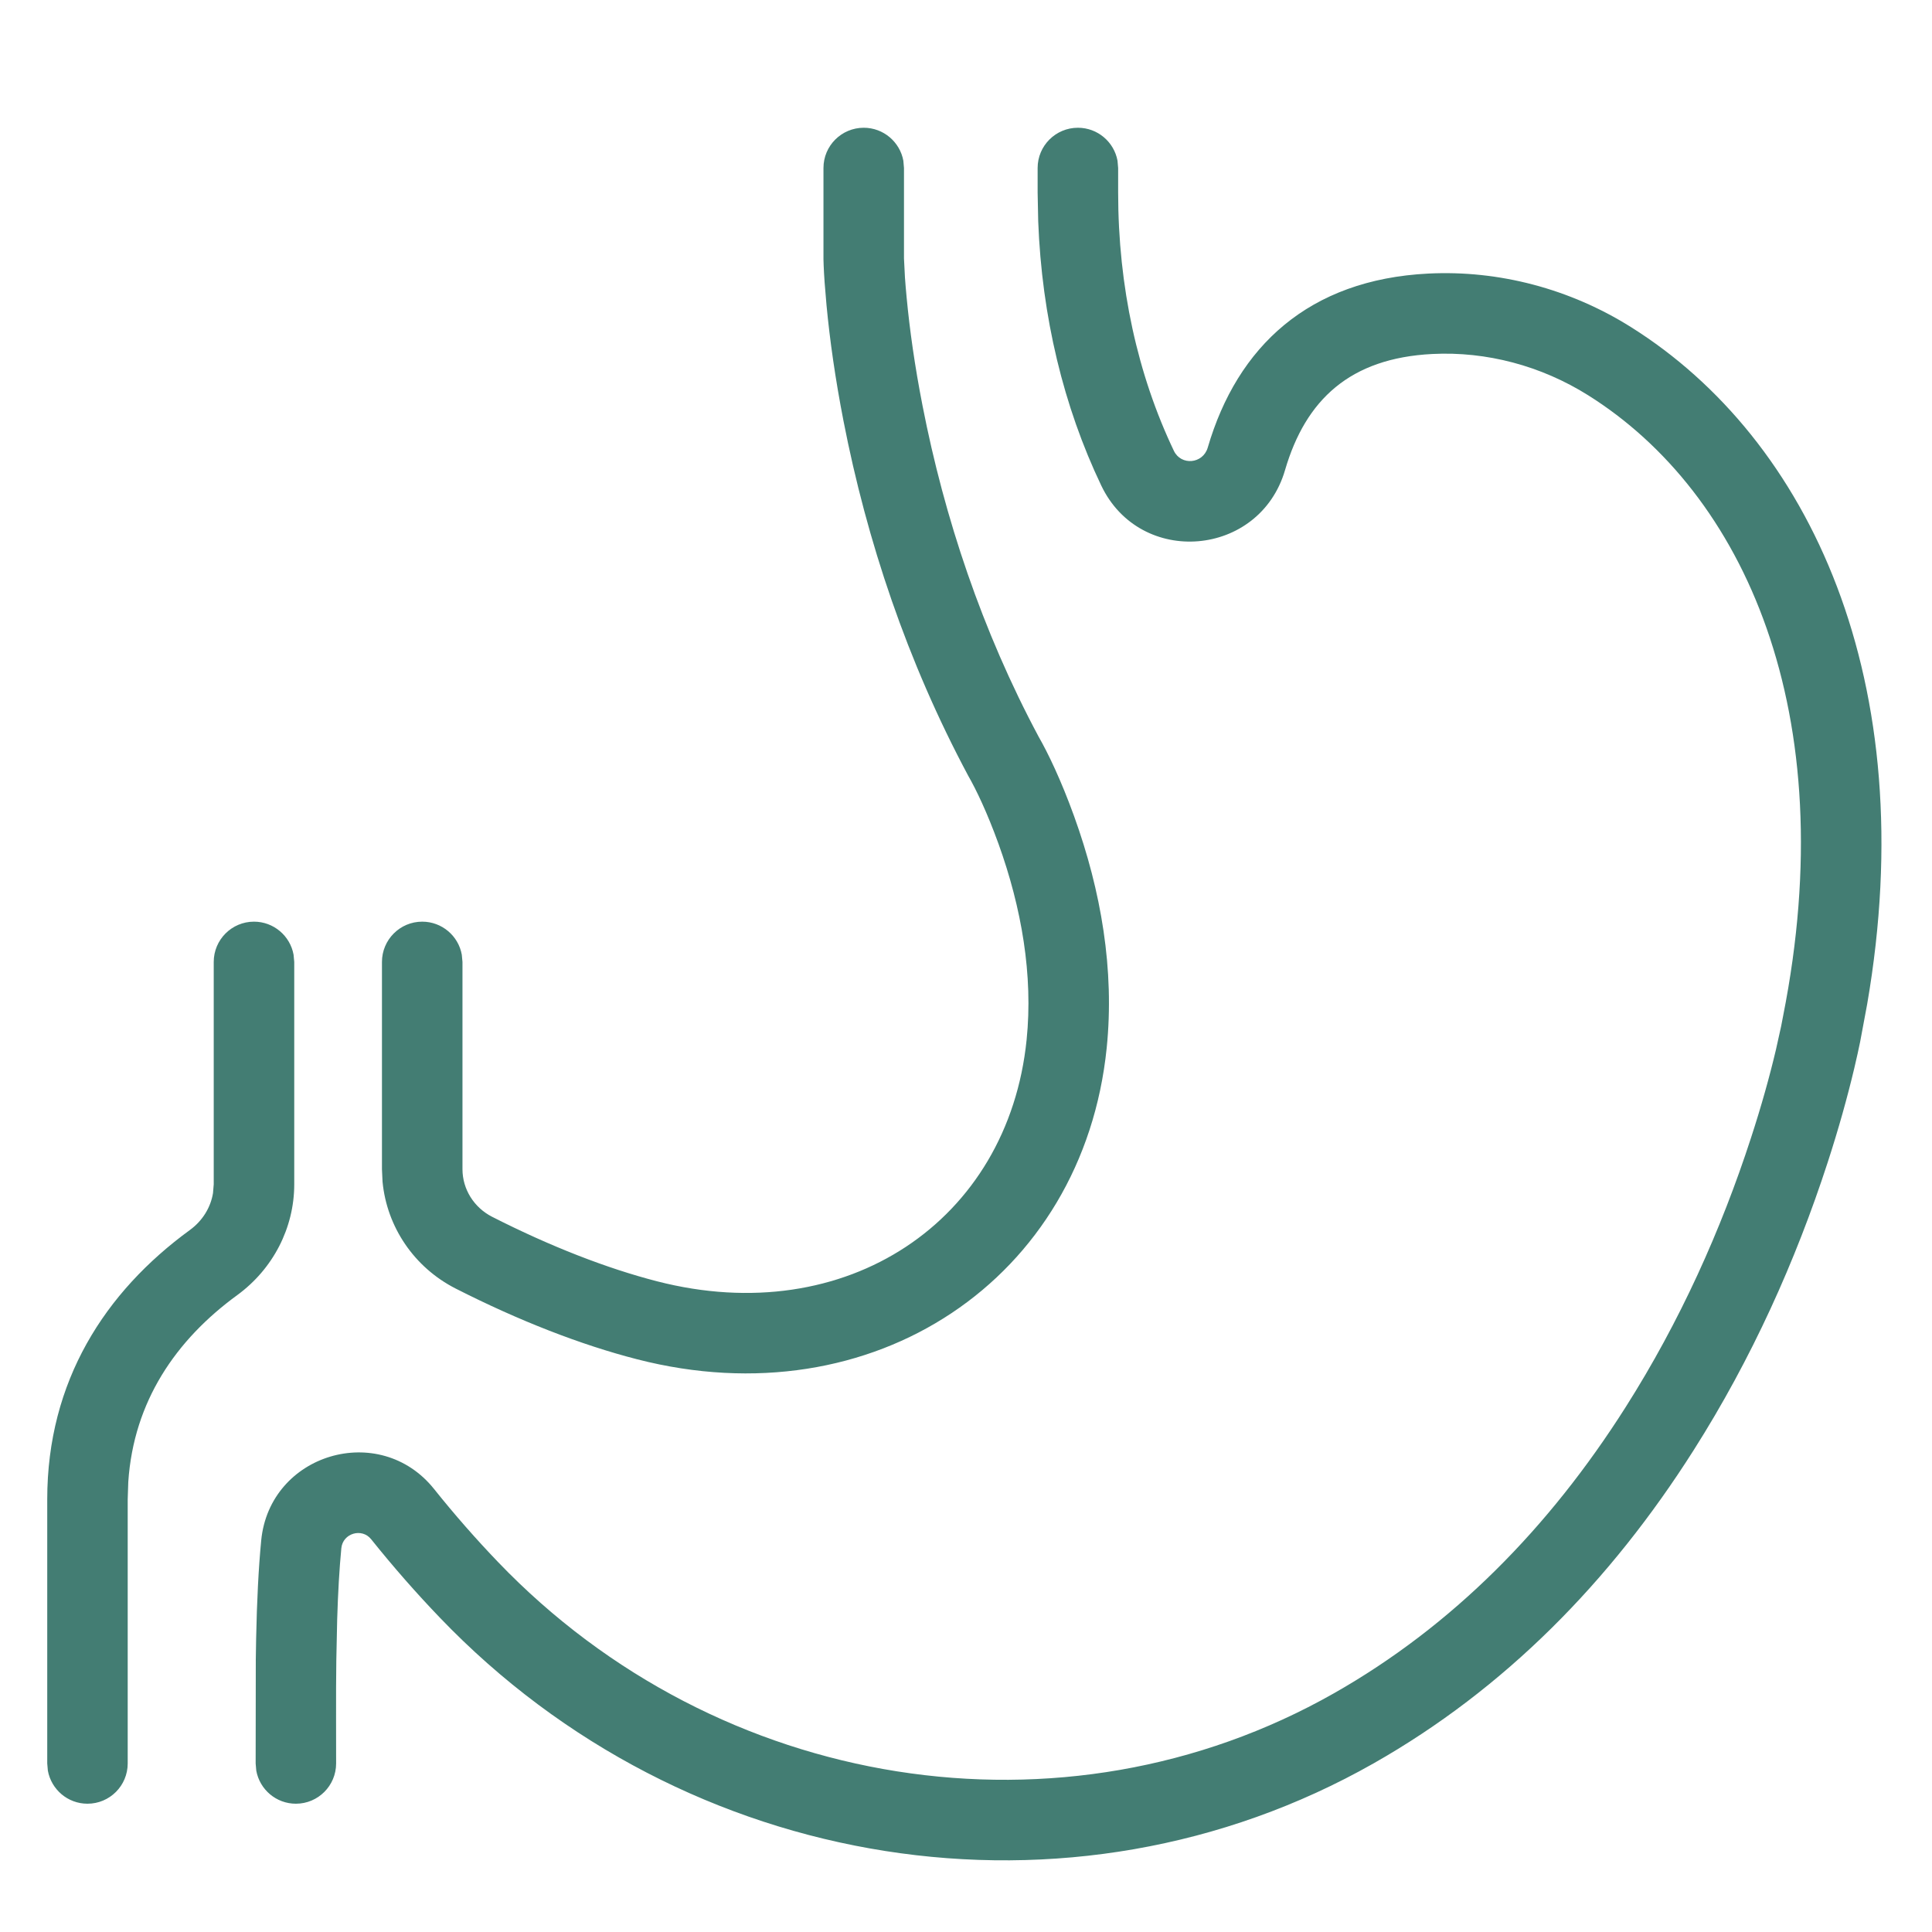<?xml version="1.0" encoding="UTF-8"?>
<svg width="40px" height="40px" viewBox="0 0 40 40" version="1.1" xmlns="http://www.w3.org/2000/svg" xmlns:xlink="http://www.w3.org/1999/xlink">
    <title>icon/specialty/endocrinology</title>
    <g id="icon/specialty/endocrinology" stroke="none" stroke-width="1" fill="none" fill-rule="evenodd">
        <g id="Group-8" transform="translate(0, 1.667)" fill="#437D73">
            <g id="Group-7">
                <path d="M22.317,0.978 C22.726,0.978 23.066,1.273 23.137,1.661 L23.15,1.811 L23.15,2.32 C23.15,4.27 23.554,6.095 24.304,7.667 C24.452,7.978 24.906,7.939 25.005,7.6 C25.618,5.502 27.102,4.122 29.569,3.997 C31.036,3.923 32.507,4.314 33.766,5.104 C37.468,7.426 39.812,12.442 38.657,19.127 L38.512,19.904 C38.483,20.047 38.443,20.228 38.392,20.445 C38.251,21.039 38.068,21.699 37.837,22.409 C37.178,24.435 36.269,26.462 35.065,28.358 C33.338,31.081 31.148,33.304 28.44,34.841 C22.163,38.403 14.188,37.122 9.111,31.829 C8.618,31.316 8.142,30.773 7.684,30.201 C7.491,29.96 7.097,30.078 7.067,30.387 C7.026,30.813 6.998,31.301 6.981,31.859 L6.963,32.711 C6.958,33.062 6.957,33.432 6.958,33.955 L6.959,34.843 C6.959,35.304 6.586,35.677 6.126,35.677 C5.717,35.677 5.377,35.382 5.306,34.993 L5.293,34.843 L5.296,32.689 L5.303,32.256 C5.319,31.476 5.352,30.806 5.408,30.226 C5.582,28.429 7.857,27.75 8.986,29.16 C9.412,29.693 9.855,30.198 10.314,30.676 C14.869,35.424 22.012,36.572 27.617,33.391 C30.07,31.999 32.069,29.971 33.658,27.465 C34.781,25.696 35.634,23.795 36.252,21.893 C36.469,21.228 36.64,20.612 36.77,20.061 L36.877,19.578 L36.917,19.37 C38.165,13.081 36.107,8.54 32.88,6.516 C31.908,5.906 30.776,5.605 29.654,5.662 C27.954,5.748 27.032,6.605 26.605,8.067 C26.079,9.869 23.61,10.083 22.8,8.385 C22.019,6.749 21.57,4.89 21.495,2.915 L21.483,2.32 L21.483,1.811 C21.483,1.351 21.856,0.978 22.317,0.978 Z M5.258,17.415 C5.667,17.415 6.008,17.71 6.078,18.099 L6.092,18.249 L6.092,22.853 C6.092,23.759 5.65,24.607 4.913,25.146 C3.639,26.075 2.767,27.351 2.656,29.013 L2.644,29.375 L2.644,34.843 C2.644,35.304 2.271,35.677 1.811,35.677 C1.402,35.677 1.062,35.382 0.991,34.993 L0.978,34.843 L0.978,29.375 C0.978,26.926 2.175,25.08 3.93,23.8 C4.191,23.61 4.361,23.335 4.41,23.035 L4.425,22.853 L4.425,18.249 C4.425,17.789 4.798,17.415 5.258,17.415 Z M17.883,0.978 C18.292,0.978 18.632,1.273 18.703,1.661 L18.716,1.811 L18.716,3.683 L18.736,4.077 C18.744,4.196 18.756,4.335 18.771,4.493 C18.834,5.163 18.94,5.914 19.099,6.727 C19.552,9.051 20.333,11.397 21.505,13.588 C21.695,13.918 21.968,14.484 22.238,15.231 C22.799,16.784 23.077,18.413 22.913,20.029 C22.426,24.811 18.084,27.735 13.189,26.475 C12.028,26.177 10.741,25.676 9.432,25.01 C8.577,24.574 8.009,23.738 7.92,22.798 L7.908,22.54 L7.908,18.249 C7.908,17.789 8.281,17.415 8.741,17.415 C9.15,17.415 9.491,17.71 9.561,18.099 L9.575,18.249 L9.575,22.54 C9.575,22.952 9.811,23.332 10.188,23.525 C11.393,24.138 12.566,24.594 13.604,24.861 C17.523,25.87 20.873,23.615 21.255,19.86 C21.391,18.524 21.153,17.134 20.671,15.798 C20.437,15.152 20.206,14.672 20.048,14.398 C18.779,12.026 17.946,9.524 17.463,7.045 C17.294,6.177 17.18,5.373 17.112,4.65 L17.073,4.182 C17.063,4.045 17.057,3.928 17.053,3.83 L17.049,3.699 L17.049,1.811 C17.049,1.351 17.422,0.978 17.883,0.978 Z" id="Combined-Shape"></path>
            </g>
        </g>
    </g>
</svg>